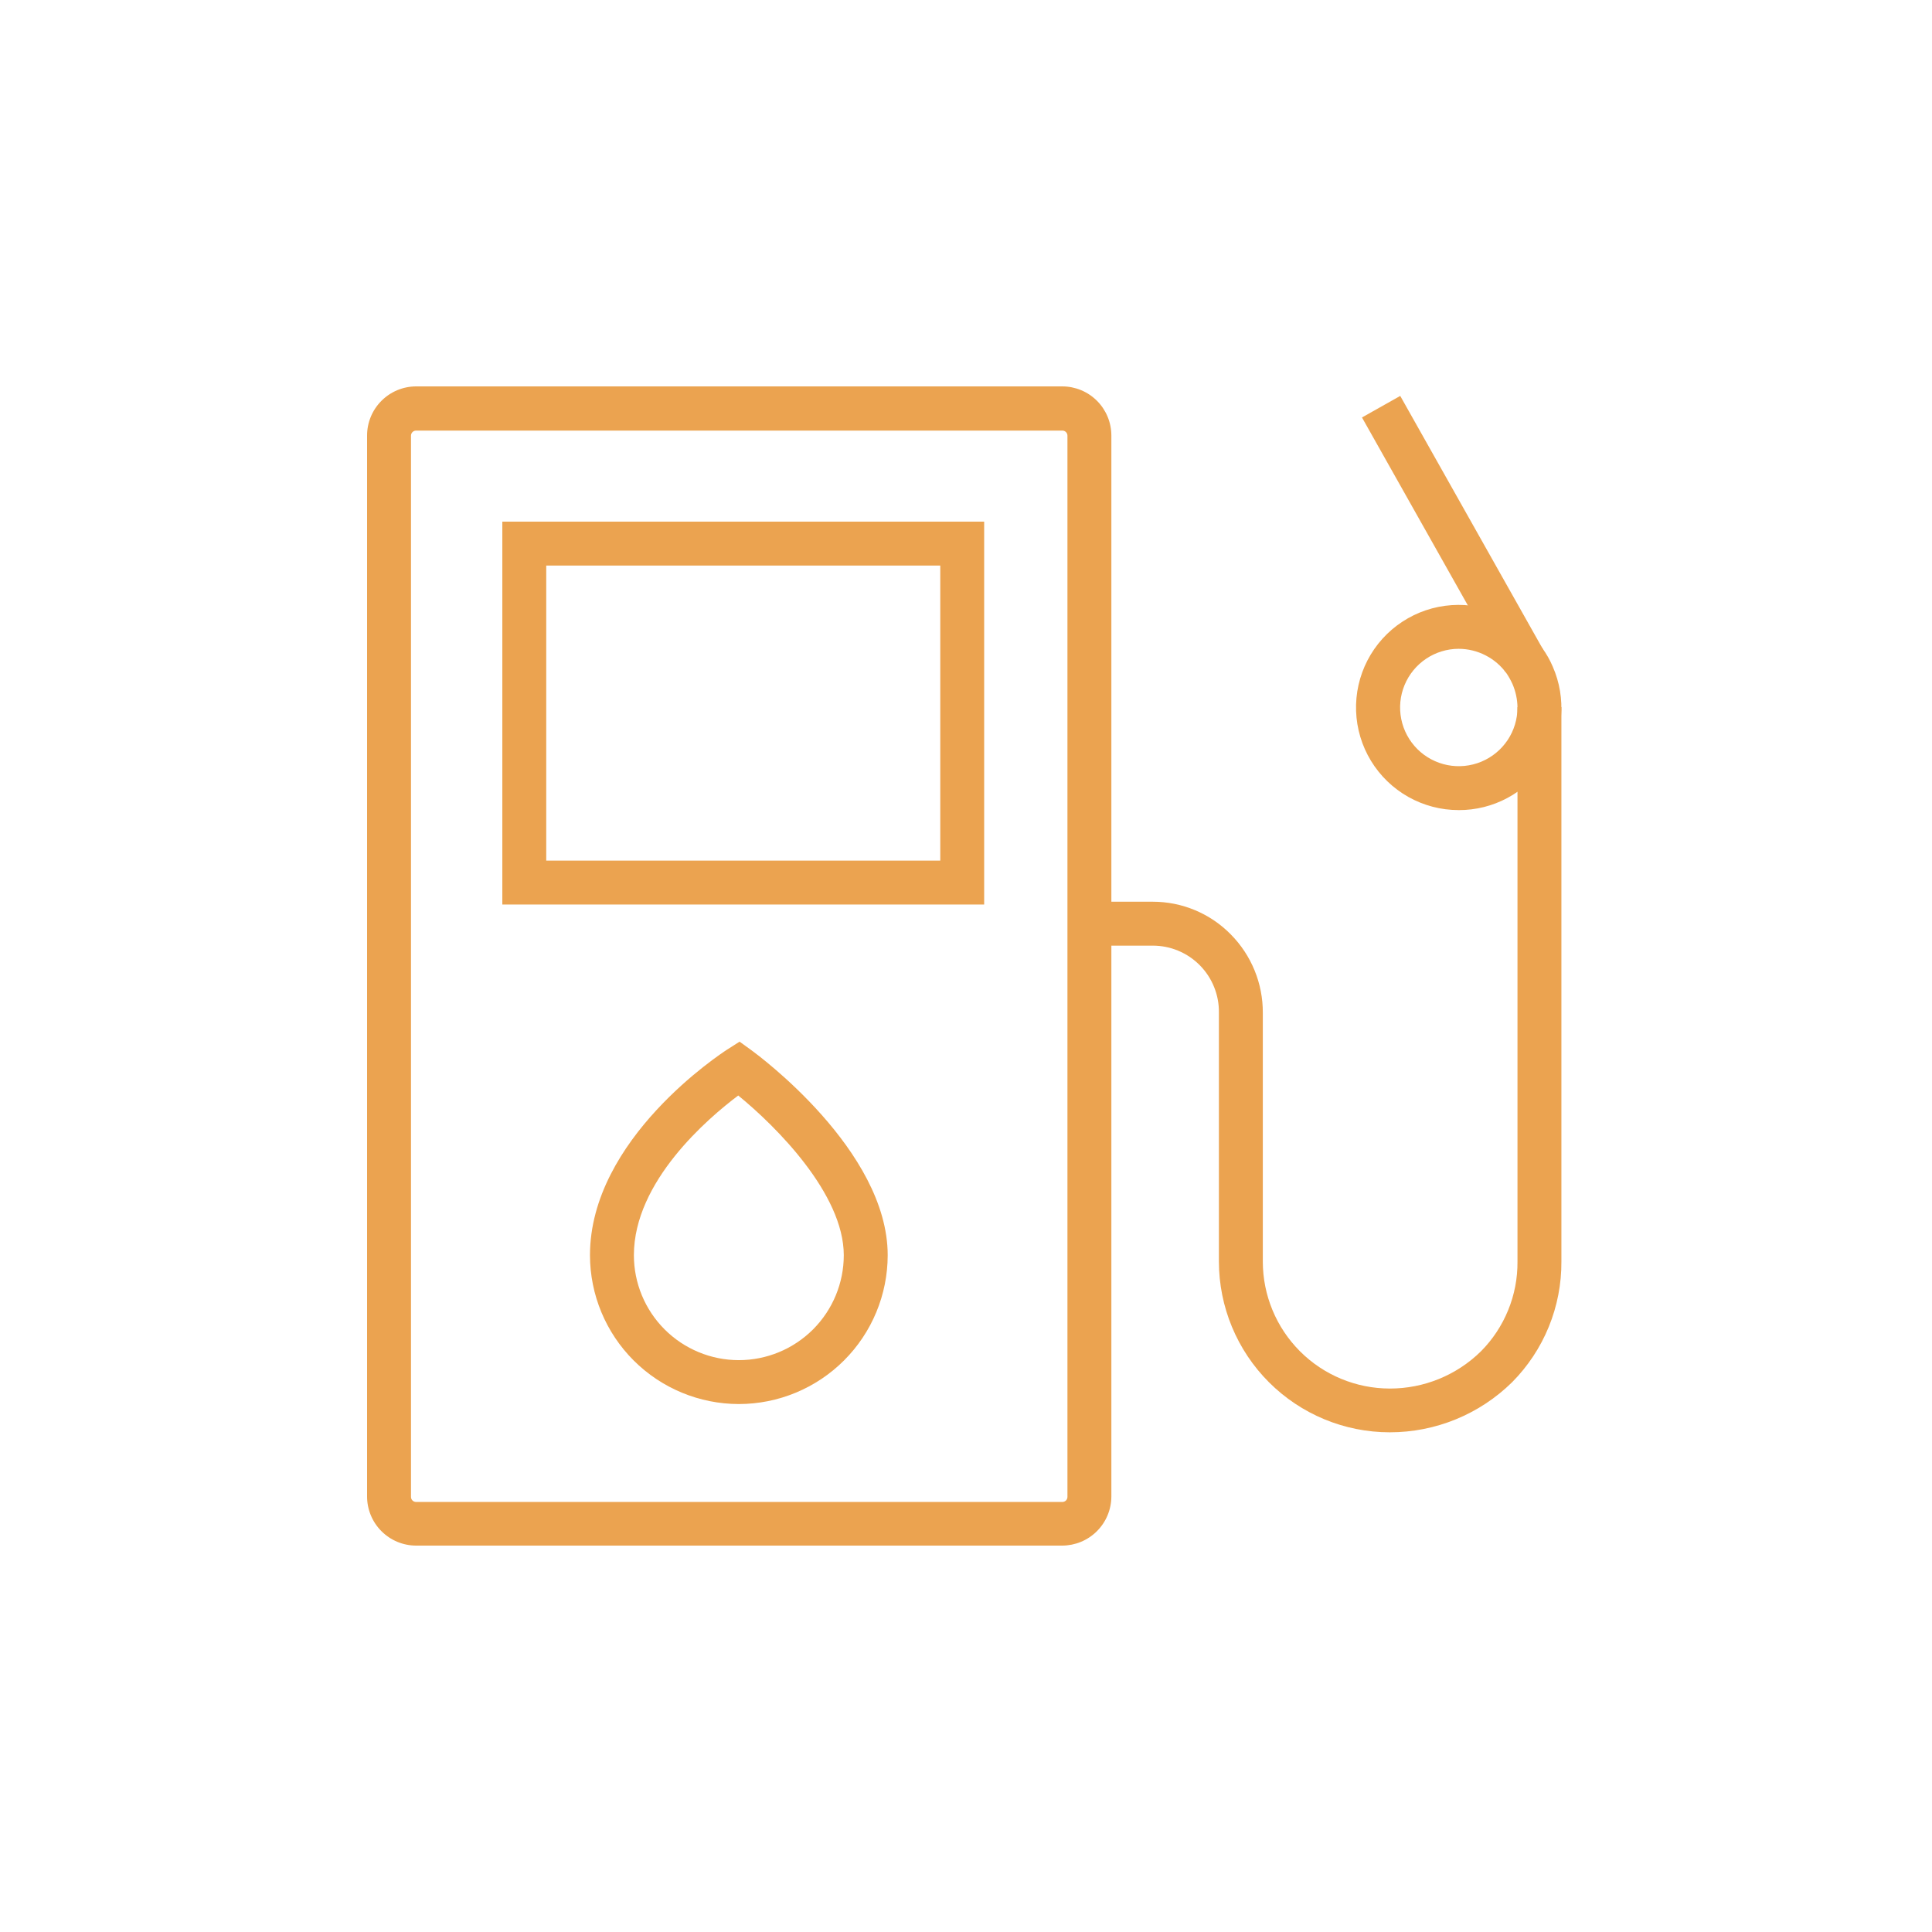 <svg width="100" height="100" viewBox="0 0 100 100" fill="none" xmlns="http://www.w3.org/2000/svg">
<path d="M54.977 80H21.538C20.865 79.999 20.221 79.731 19.745 79.255C19.269 78.779 19.001 78.135 19 77.462V22.538C19.001 21.865 19.269 21.221 19.745 20.745C20.221 20.269 20.865 20.001 21.538 20H54.986C55.658 20.001 56.303 20.269 56.779 20.745C57.255 21.221 57.522 21.865 57.524 22.538V77.462C57.521 78.136 57.251 78.781 56.774 79.256C56.297 79.731 55.652 79.999 54.978 80H54.977ZM21.538 22.287C21.503 22.287 21.468 22.294 21.436 22.307C21.404 22.32 21.375 22.34 21.35 22.364C21.325 22.389 21.306 22.418 21.292 22.451C21.279 22.483 21.273 22.517 21.273 22.552V77.477C21.273 77.511 21.279 77.546 21.292 77.578C21.306 77.611 21.325 77.64 21.35 77.665C21.375 77.689 21.404 77.709 21.436 77.722C21.468 77.735 21.503 77.742 21.538 77.742H54.986C55.021 77.742 55.055 77.735 55.087 77.722C55.12 77.709 55.149 77.689 55.174 77.665C55.199 77.64 55.218 77.611 55.231 77.578C55.245 77.546 55.251 77.511 55.251 77.477V22.552C55.251 22.517 55.245 22.483 55.231 22.451C55.218 22.418 55.199 22.389 55.174 22.364C55.149 22.34 55.12 22.32 55.088 22.307C55.055 22.294 55.021 22.287 54.986 22.287H21.538Z" fill="#EBA350"/>
<path d="M50.94 46.818H26V27H50.94V46.818ZM28.273 44.545H48.668V29.273H28.273V44.545Z" fill="#EBA350"/>
<path d="M72.476 20.492L79.894 33.661L77.914 34.776L70.496 21.608L72.476 20.492Z" fill="#EBA350"/>
<path d="M71.931 74.136C69.587 74.135 67.339 73.203 65.681 71.545C64.023 69.887 63.092 67.639 63.09 65.295V52.416C63.097 51.962 63.013 51.512 62.843 51.091C62.674 50.67 62.423 50.287 62.104 49.964C61.786 49.641 61.406 49.385 60.987 49.21C60.569 49.035 60.12 48.946 59.666 48.946H56.348V46.673H59.666C60.417 46.672 61.162 46.821 61.855 47.111C62.549 47.401 63.177 47.827 63.704 48.363C64.233 48.898 64.653 49.531 64.937 50.228C65.222 50.925 65.367 51.671 65.363 52.423V65.302C65.365 67.044 66.058 68.713 67.289 69.945C68.52 71.176 70.19 71.868 71.931 71.871C73.696 71.875 75.392 71.184 76.651 69.946C77.258 69.336 77.737 68.611 78.062 67.814C78.388 67.017 78.552 66.163 78.545 65.302V36.598H80.818V65.296C80.825 66.454 80.603 67.603 80.165 68.675C79.727 69.748 79.081 70.723 78.264 71.546C76.575 73.207 74.3 74.138 71.931 74.136L71.931 74.136Z" fill="#EBA350"/>
<path d="M75.499 41.93C74.588 41.931 73.692 41.696 72.897 41.25C72.103 40.803 71.436 40.16 70.962 39.381C70.488 38.603 70.222 37.715 70.191 36.804C70.159 35.894 70.362 34.99 70.781 34.18C71.2 33.37 71.82 32.682 72.582 32.182C73.343 31.681 74.221 31.385 75.13 31.322C76.04 31.259 76.95 31.431 77.773 31.821C78.597 32.212 79.306 32.808 79.833 33.552C80.047 33.849 80.228 34.169 80.371 34.506C80.725 35.314 80.873 36.197 80.799 37.077C80.726 37.956 80.434 38.803 79.95 39.54C79.466 40.278 78.805 40.883 78.028 41.3C77.251 41.718 76.382 41.934 75.499 41.931L75.499 41.93ZM75.499 33.582C74.899 33.583 74.312 33.763 73.814 34.097C73.315 34.432 72.927 34.907 72.698 35.462C72.469 36.018 72.41 36.628 72.528 37.217C72.646 37.806 72.936 38.346 73.361 38.771C73.787 39.195 74.328 39.483 74.917 39.6C75.506 39.717 76.117 39.656 76.671 39.426C77.226 39.196 77.7 38.806 78.034 38.307C78.367 37.807 78.545 37.22 78.545 36.62C78.54 36.203 78.452 35.791 78.287 35.408C78.201 35.218 78.1 35.035 77.984 34.862C77.701 34.467 77.328 34.145 76.896 33.923C76.464 33.7 75.985 33.583 75.499 33.582H75.499Z" fill="#EBA350"/>
<path d="M38.242 72.673C36.199 72.671 34.24 71.859 32.796 70.415C31.351 68.97 30.539 67.011 30.537 64.969C30.537 58.946 37.34 54.522 37.628 54.332L38.28 53.916L38.908 54.37C39.196 54.582 45.947 59.537 45.947 64.969C45.945 67.012 45.133 68.97 43.688 70.415C42.243 71.859 40.285 72.672 38.242 72.673L38.242 72.673ZM38.211 56.703C36.658 57.87 32.81 61.143 32.81 64.969C32.81 66.409 33.382 67.791 34.401 68.81C35.419 69.828 36.801 70.401 38.242 70.401C39.682 70.401 41.064 69.828 42.083 68.81C43.101 67.791 43.674 66.409 43.674 64.969C43.674 61.802 40.173 58.302 38.211 56.703Z" fill="#EBA350"/>
</svg>
